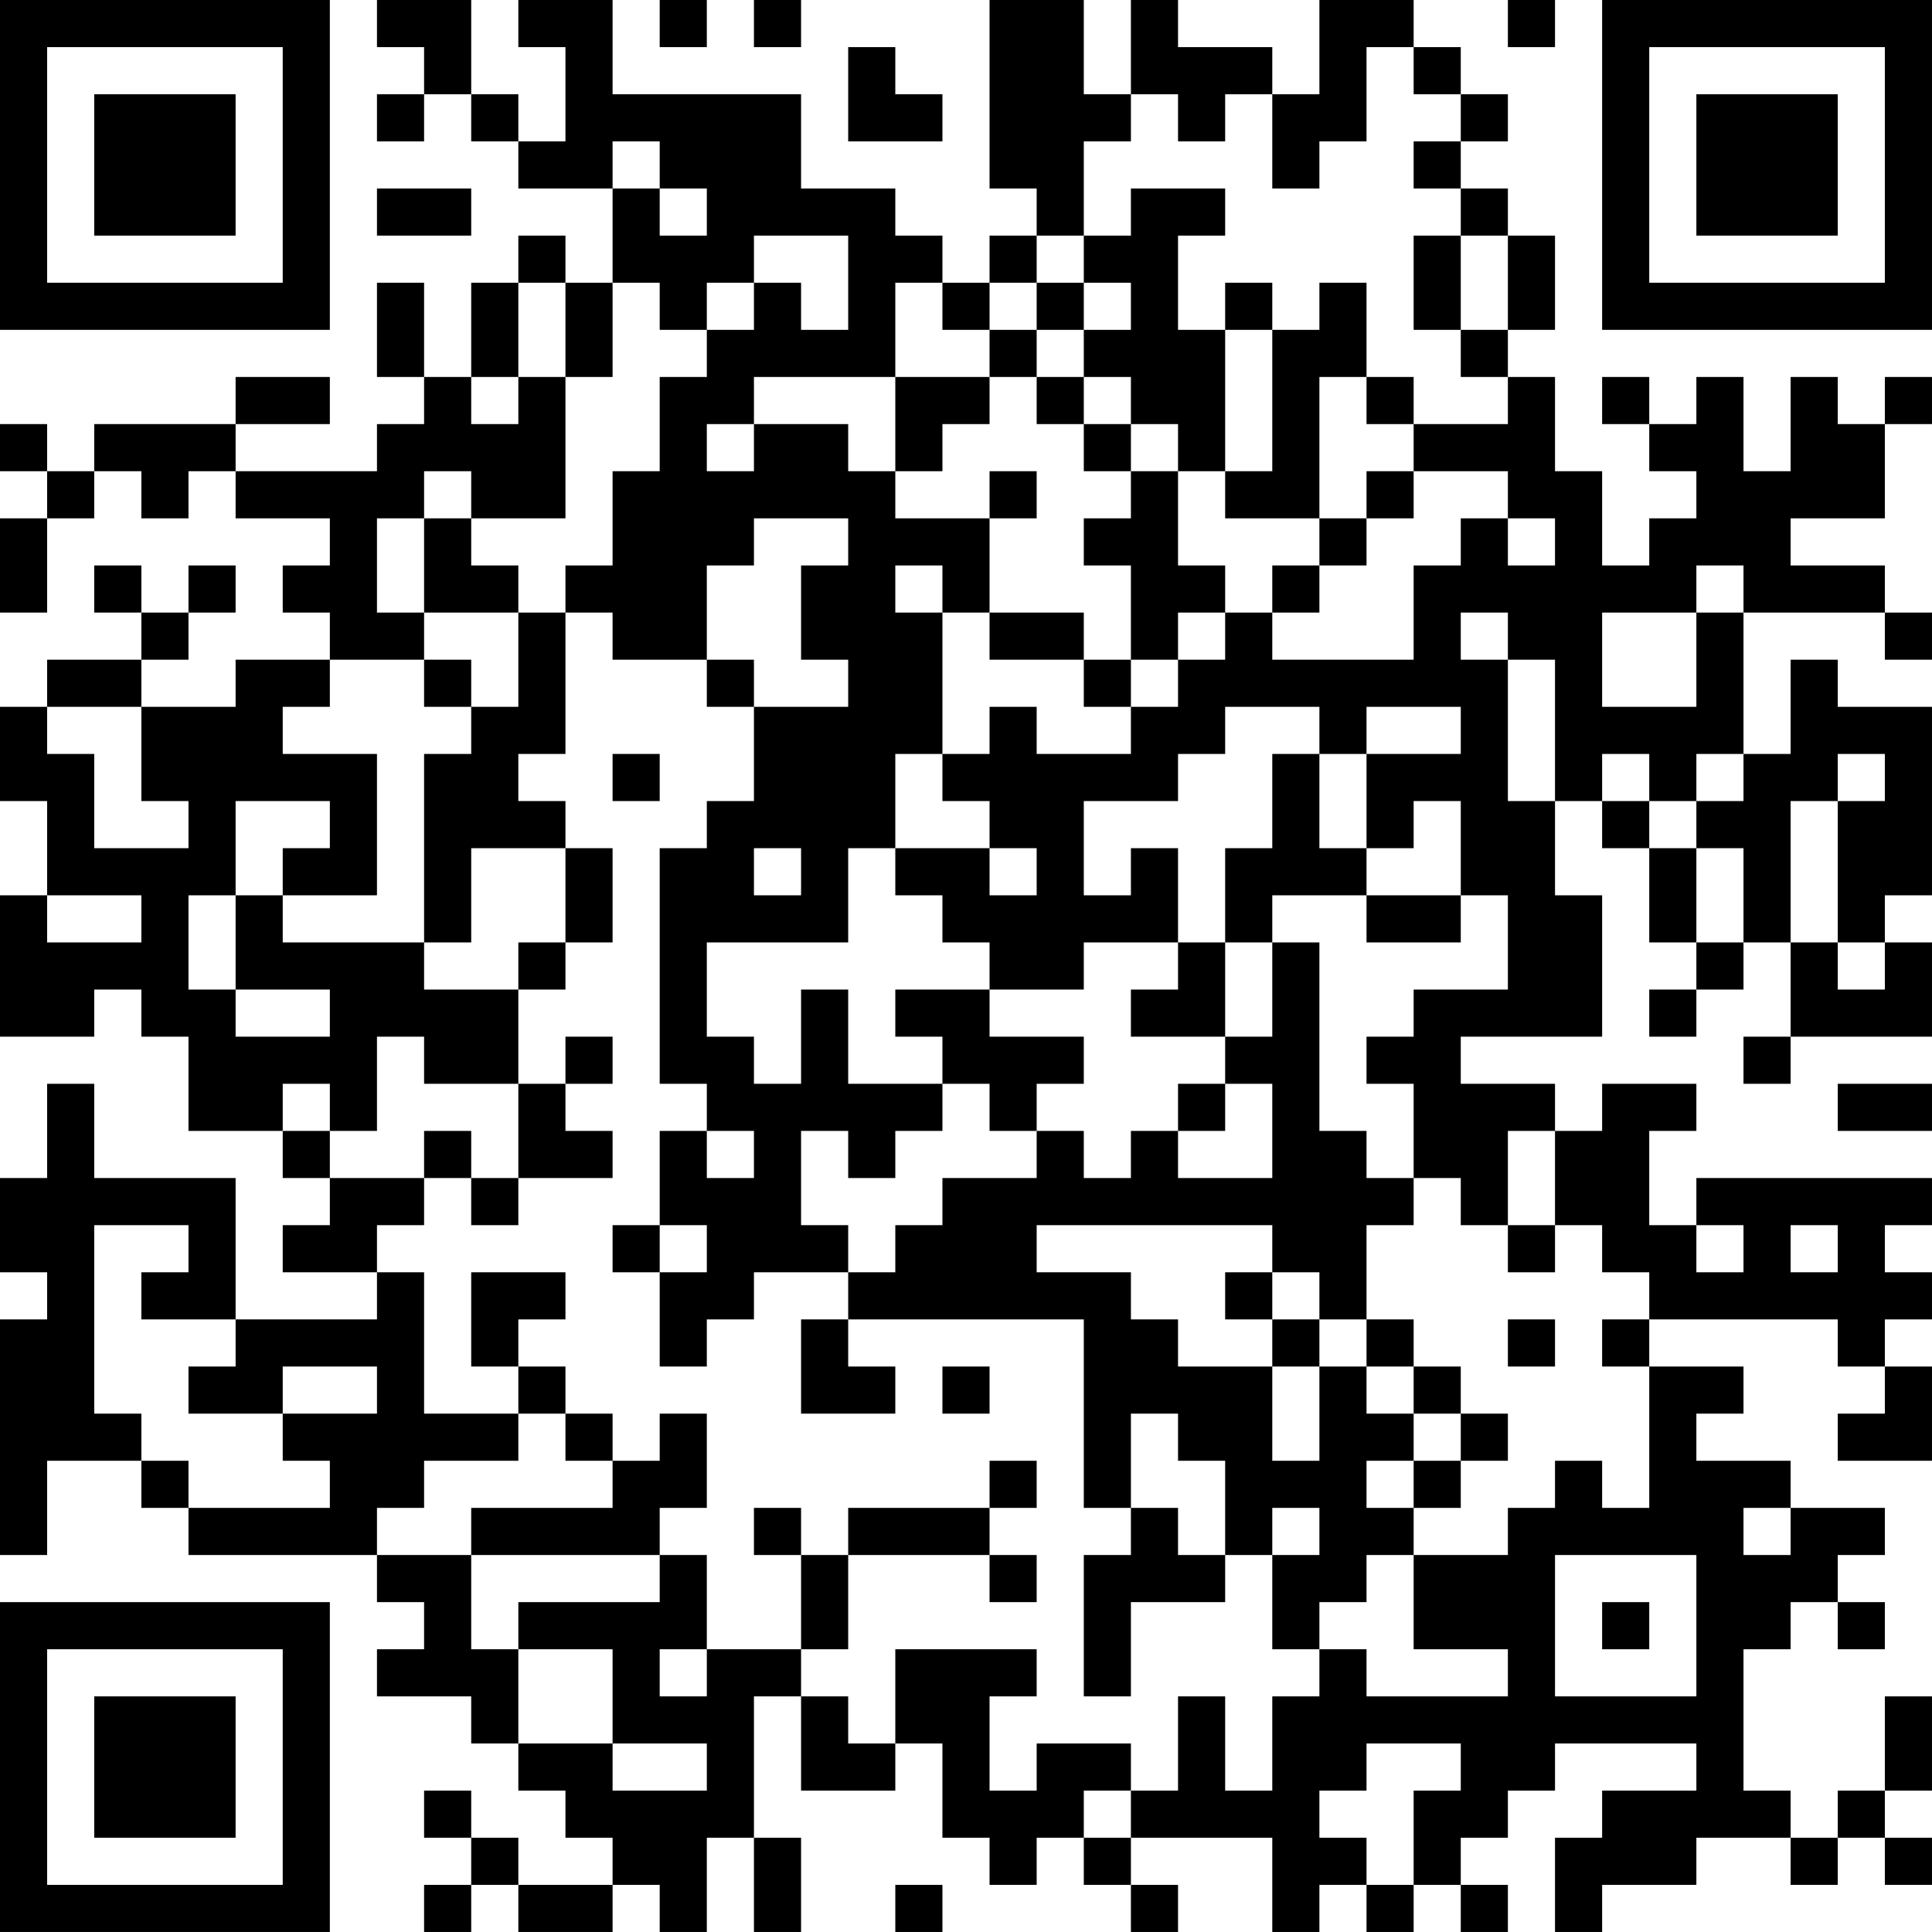 <?xml version="1.0" encoding="UTF-8"?>
<svg xmlns="http://www.w3.org/2000/svg" version="1.1" width="200" height="200" viewBox="0 0 200 200"><rect x="0" y="0" width="200" height="200" fill="#ffffff"/><g transform="scale(4.878)"><g transform="translate(0,0)"><path fill-rule="evenodd" d="M8 0L8 1L9 1L9 2L8 2L8 3L9 3L9 2L10 2L10 3L11 3L11 4L13 4L13 6L12 6L12 5L11 5L11 6L10 6L10 8L9 8L9 6L8 6L8 8L9 8L9 9L8 9L8 10L5 10L5 9L7 9L7 8L5 8L5 9L2 9L2 10L1 10L1 9L0 9L0 10L1 10L1 11L0 11L0 13L1 13L1 11L2 11L2 10L3 10L3 11L4 11L4 10L5 10L5 11L7 11L7 12L6 12L6 13L7 13L7 14L5 14L5 15L3 15L3 14L4 14L4 13L5 13L5 12L4 12L4 13L3 13L3 12L2 12L2 13L3 13L3 14L1 14L1 15L0 15L0 17L1 17L1 19L0 19L0 22L2 22L2 21L3 21L3 22L4 22L4 24L6 24L6 25L7 25L7 26L6 26L6 27L8 27L8 28L5 28L5 25L2 25L2 23L1 23L1 25L0 25L0 27L1 27L1 28L0 28L0 33L1 33L1 31L3 31L3 32L4 32L4 33L8 33L8 34L9 34L9 35L8 35L8 36L10 36L10 37L11 37L11 38L12 38L12 39L13 39L13 40L11 40L11 39L10 39L10 38L9 38L9 39L10 39L10 40L9 40L9 41L10 41L10 40L11 40L11 41L13 41L13 40L14 40L14 41L15 41L15 39L16 39L16 41L17 41L17 39L16 39L16 36L17 36L17 38L19 38L19 37L20 37L20 39L21 39L21 40L22 40L22 39L23 39L23 40L24 40L24 41L25 41L25 40L24 40L24 39L27 39L27 41L28 41L28 40L29 40L29 41L30 41L30 40L31 40L31 41L32 41L32 40L31 40L31 39L32 39L32 38L33 38L33 37L36 37L36 38L34 38L34 39L33 39L33 41L34 41L34 40L36 40L36 39L38 39L38 40L39 40L39 39L40 39L40 40L41 40L41 39L40 39L40 38L41 38L41 36L40 36L40 38L39 38L39 39L38 39L38 38L37 38L37 35L38 35L38 34L39 34L39 35L40 35L40 34L39 34L39 33L40 33L40 32L38 32L38 31L36 31L36 30L37 30L37 29L35 29L35 28L39 28L39 29L40 29L40 30L39 30L39 31L41 31L41 29L40 29L40 28L41 28L41 27L40 27L40 26L41 26L41 25L36 25L36 26L35 26L35 24L36 24L36 23L34 23L34 24L33 24L33 23L31 23L31 22L34 22L34 19L33 19L33 17L34 17L34 18L35 18L35 20L36 20L36 21L35 21L35 22L36 22L36 21L37 21L37 20L38 20L38 22L37 22L37 23L38 23L38 22L41 22L41 20L40 20L40 19L41 19L41 15L39 15L39 14L38 14L38 16L37 16L37 13L40 13L40 14L41 14L41 13L40 13L40 12L38 12L38 11L40 11L40 9L41 9L41 8L40 8L40 9L39 9L39 8L38 8L38 10L37 10L37 8L36 8L36 9L35 9L35 8L34 8L34 9L35 9L35 10L36 10L36 11L35 11L35 12L34 12L34 10L33 10L33 8L32 8L32 7L33 7L33 5L32 5L32 4L31 4L31 3L32 3L32 2L31 2L31 1L30 1L30 0L28 0L28 2L27 2L27 1L25 1L25 0L24 0L24 2L23 2L23 0L21 0L21 4L22 4L22 5L21 5L21 6L20 6L20 5L19 5L19 4L17 4L17 2L13 2L13 0L11 0L11 1L12 1L12 3L11 3L11 2L10 2L10 0ZM14 0L14 1L15 1L15 0ZM16 0L16 1L17 1L17 0ZM32 0L32 1L33 1L33 0ZM18 1L18 3L20 3L20 2L19 2L19 1ZM29 1L29 3L28 3L28 4L27 4L27 2L26 2L26 3L25 3L25 2L24 2L24 3L23 3L23 5L22 5L22 6L21 6L21 7L20 7L20 6L19 6L19 8L16 8L16 9L15 9L15 10L16 10L16 9L18 9L18 10L19 10L19 11L21 11L21 13L20 13L20 12L19 12L19 13L20 13L20 16L19 16L19 18L18 18L18 20L15 20L15 22L16 22L16 23L17 23L17 21L18 21L18 23L20 23L20 24L19 24L19 25L18 25L18 24L17 24L17 26L18 26L18 27L16 27L16 28L15 28L15 29L14 29L14 27L15 27L15 26L14 26L14 24L15 24L15 25L16 25L16 24L15 24L15 23L14 23L14 18L15 18L15 17L16 17L16 15L18 15L18 14L17 14L17 12L18 12L18 11L16 11L16 12L15 12L15 14L13 14L13 13L12 13L12 12L13 12L13 10L14 10L14 8L15 8L15 7L16 7L16 6L17 6L17 7L18 7L18 5L16 5L16 6L15 6L15 7L14 7L14 6L13 6L13 8L12 8L12 6L11 6L11 8L10 8L10 9L11 9L11 8L12 8L12 11L10 11L10 10L9 10L9 11L8 11L8 13L9 13L9 14L7 14L7 15L6 15L6 16L8 16L8 19L6 19L6 18L7 18L7 17L5 17L5 19L4 19L4 21L5 21L5 22L7 22L7 21L5 21L5 19L6 19L6 20L9 20L9 21L11 21L11 23L9 23L9 22L8 22L8 24L7 24L7 23L6 23L6 24L7 24L7 25L9 25L9 26L8 26L8 27L9 27L9 30L11 30L11 31L9 31L9 32L8 32L8 33L10 33L10 35L11 35L11 37L13 37L13 38L15 38L15 37L13 37L13 35L11 35L11 34L14 34L14 33L15 33L15 35L14 35L14 36L15 36L15 35L17 35L17 36L18 36L18 37L19 37L19 35L22 35L22 36L21 36L21 38L22 38L22 37L24 37L24 38L23 38L23 39L24 39L24 38L25 38L25 36L26 36L26 38L27 38L27 36L28 36L28 35L29 35L29 36L32 36L32 35L30 35L30 33L32 33L32 32L33 32L33 31L34 31L34 32L35 32L35 29L34 29L34 28L35 28L35 27L34 27L34 26L33 26L33 24L32 24L32 26L31 26L31 25L30 25L30 23L29 23L29 22L30 22L30 21L32 21L32 19L31 19L31 17L30 17L30 18L29 18L29 16L31 16L31 15L29 15L29 16L28 16L28 15L26 15L26 16L25 16L25 17L23 17L23 19L24 19L24 18L25 18L25 20L23 20L23 21L21 21L21 20L20 20L20 19L19 19L19 18L21 18L21 19L22 19L22 18L21 18L21 17L20 17L20 16L21 16L21 15L22 15L22 16L24 16L24 15L25 15L25 14L26 14L26 13L27 13L27 14L30 14L30 12L31 12L31 11L32 11L32 12L33 12L33 11L32 11L32 10L30 10L30 9L32 9L32 8L31 8L31 7L32 7L32 5L31 5L31 4L30 4L30 3L31 3L31 2L30 2L30 1ZM13 3L13 4L14 4L14 5L15 5L15 4L14 4L14 3ZM8 4L8 5L10 5L10 4ZM24 4L24 5L23 5L23 6L22 6L22 7L21 7L21 8L19 8L19 10L20 10L20 9L21 9L21 8L22 8L22 9L23 9L23 10L24 10L24 11L23 11L23 12L24 12L24 14L23 14L23 13L21 13L21 14L23 14L23 15L24 15L24 14L25 14L25 13L26 13L26 12L25 12L25 10L26 10L26 11L28 11L28 12L27 12L27 13L28 13L28 12L29 12L29 11L30 11L30 10L29 10L29 11L28 11L28 8L29 8L29 9L30 9L30 8L29 8L29 6L28 6L28 7L27 7L27 6L26 6L26 7L25 7L25 5L26 5L26 4ZM30 5L30 7L31 7L31 5ZM23 6L23 7L22 7L22 8L23 8L23 9L24 9L24 10L25 10L25 9L24 9L24 8L23 8L23 7L24 7L24 6ZM26 7L26 10L27 10L27 7ZM21 10L21 11L22 11L22 10ZM9 11L9 13L11 13L11 15L10 15L10 14L9 14L9 15L10 15L10 16L9 16L9 20L10 20L10 18L12 18L12 20L11 20L11 21L12 21L12 20L13 20L13 18L12 18L12 17L11 17L11 16L12 16L12 13L11 13L11 12L10 12L10 11ZM36 12L36 13L34 13L34 15L36 15L36 13L37 13L37 12ZM31 13L31 14L32 14L32 17L33 17L33 14L32 14L32 13ZM15 14L15 15L16 15L16 14ZM1 15L1 16L2 16L2 18L4 18L4 17L3 17L3 15ZM13 16L13 17L14 17L14 16ZM27 16L27 18L26 18L26 20L25 20L25 21L24 21L24 22L26 22L26 23L25 23L25 24L24 24L24 25L23 25L23 24L22 24L22 23L23 23L23 22L21 22L21 21L19 21L19 22L20 22L20 23L21 23L21 24L22 24L22 25L20 25L20 26L19 26L19 27L18 27L18 28L17 28L17 30L19 30L19 29L18 29L18 28L23 28L23 32L24 32L24 33L23 33L23 36L24 36L24 34L26 34L26 33L27 33L27 35L28 35L28 34L29 34L29 33L30 33L30 32L31 32L31 31L32 31L32 30L31 30L31 29L30 29L30 28L29 28L29 26L30 26L30 25L29 25L29 24L28 24L28 20L27 20L27 19L29 19L29 20L31 20L31 19L29 19L29 18L28 18L28 16ZM34 16L34 17L35 17L35 18L36 18L36 20L37 20L37 18L36 18L36 17L37 17L37 16L36 16L36 17L35 17L35 16ZM39 16L39 17L38 17L38 20L39 20L39 21L40 21L40 20L39 20L39 17L40 17L40 16ZM16 18L16 19L17 19L17 18ZM1 19L1 20L3 20L3 19ZM26 20L26 22L27 22L27 20ZM12 22L12 23L11 23L11 25L10 25L10 24L9 24L9 25L10 25L10 26L11 26L11 25L13 25L13 24L12 24L12 23L13 23L13 22ZM26 23L26 24L25 24L25 25L27 25L27 23ZM39 23L39 24L41 24L41 23ZM2 26L2 30L3 30L3 31L4 31L4 32L7 32L7 31L6 31L6 30L8 30L8 29L6 29L6 30L4 30L4 29L5 29L5 28L3 28L3 27L4 27L4 26ZM13 26L13 27L14 27L14 26ZM22 26L22 27L24 27L24 28L25 28L25 29L27 29L27 31L28 31L28 29L29 29L29 30L30 30L30 31L29 31L29 32L30 32L30 31L31 31L31 30L30 30L30 29L29 29L29 28L28 28L28 27L27 27L27 26ZM32 26L32 27L33 27L33 26ZM36 26L36 27L37 27L37 26ZM38 26L38 27L39 27L39 26ZM10 27L10 29L11 29L11 30L12 30L12 31L13 31L13 32L10 32L10 33L14 33L14 32L15 32L15 30L14 30L14 31L13 31L13 30L12 30L12 29L11 29L11 28L12 28L12 27ZM26 27L26 28L27 28L27 29L28 29L28 28L27 28L27 27ZM32 28L32 29L33 29L33 28ZM20 29L20 30L21 30L21 29ZM24 30L24 32L25 32L25 33L26 33L26 31L25 31L25 30ZM21 31L21 32L18 32L18 33L17 33L17 32L16 32L16 33L17 33L17 35L18 35L18 33L21 33L21 34L22 34L22 33L21 33L21 32L22 32L22 31ZM27 32L27 33L28 33L28 32ZM37 32L37 33L38 33L38 32ZM33 33L33 36L36 36L36 33ZM34 34L34 35L35 35L35 34ZM29 37L29 38L28 38L28 39L29 39L29 40L30 40L30 38L31 38L31 37ZM19 40L19 41L20 41L20 40ZM0 0L0 7L7 7L7 0ZM1 1L1 6L6 6L6 1ZM2 2L2 5L5 5L5 2ZM34 0L34 7L41 7L41 0ZM35 1L35 6L40 6L40 1ZM36 2L36 5L39 5L39 2ZM0 34L0 41L7 41L7 34ZM1 35L1 40L6 40L6 35ZM2 36L2 39L5 39L5 36Z" fill="#000000"/></g></g></svg>
